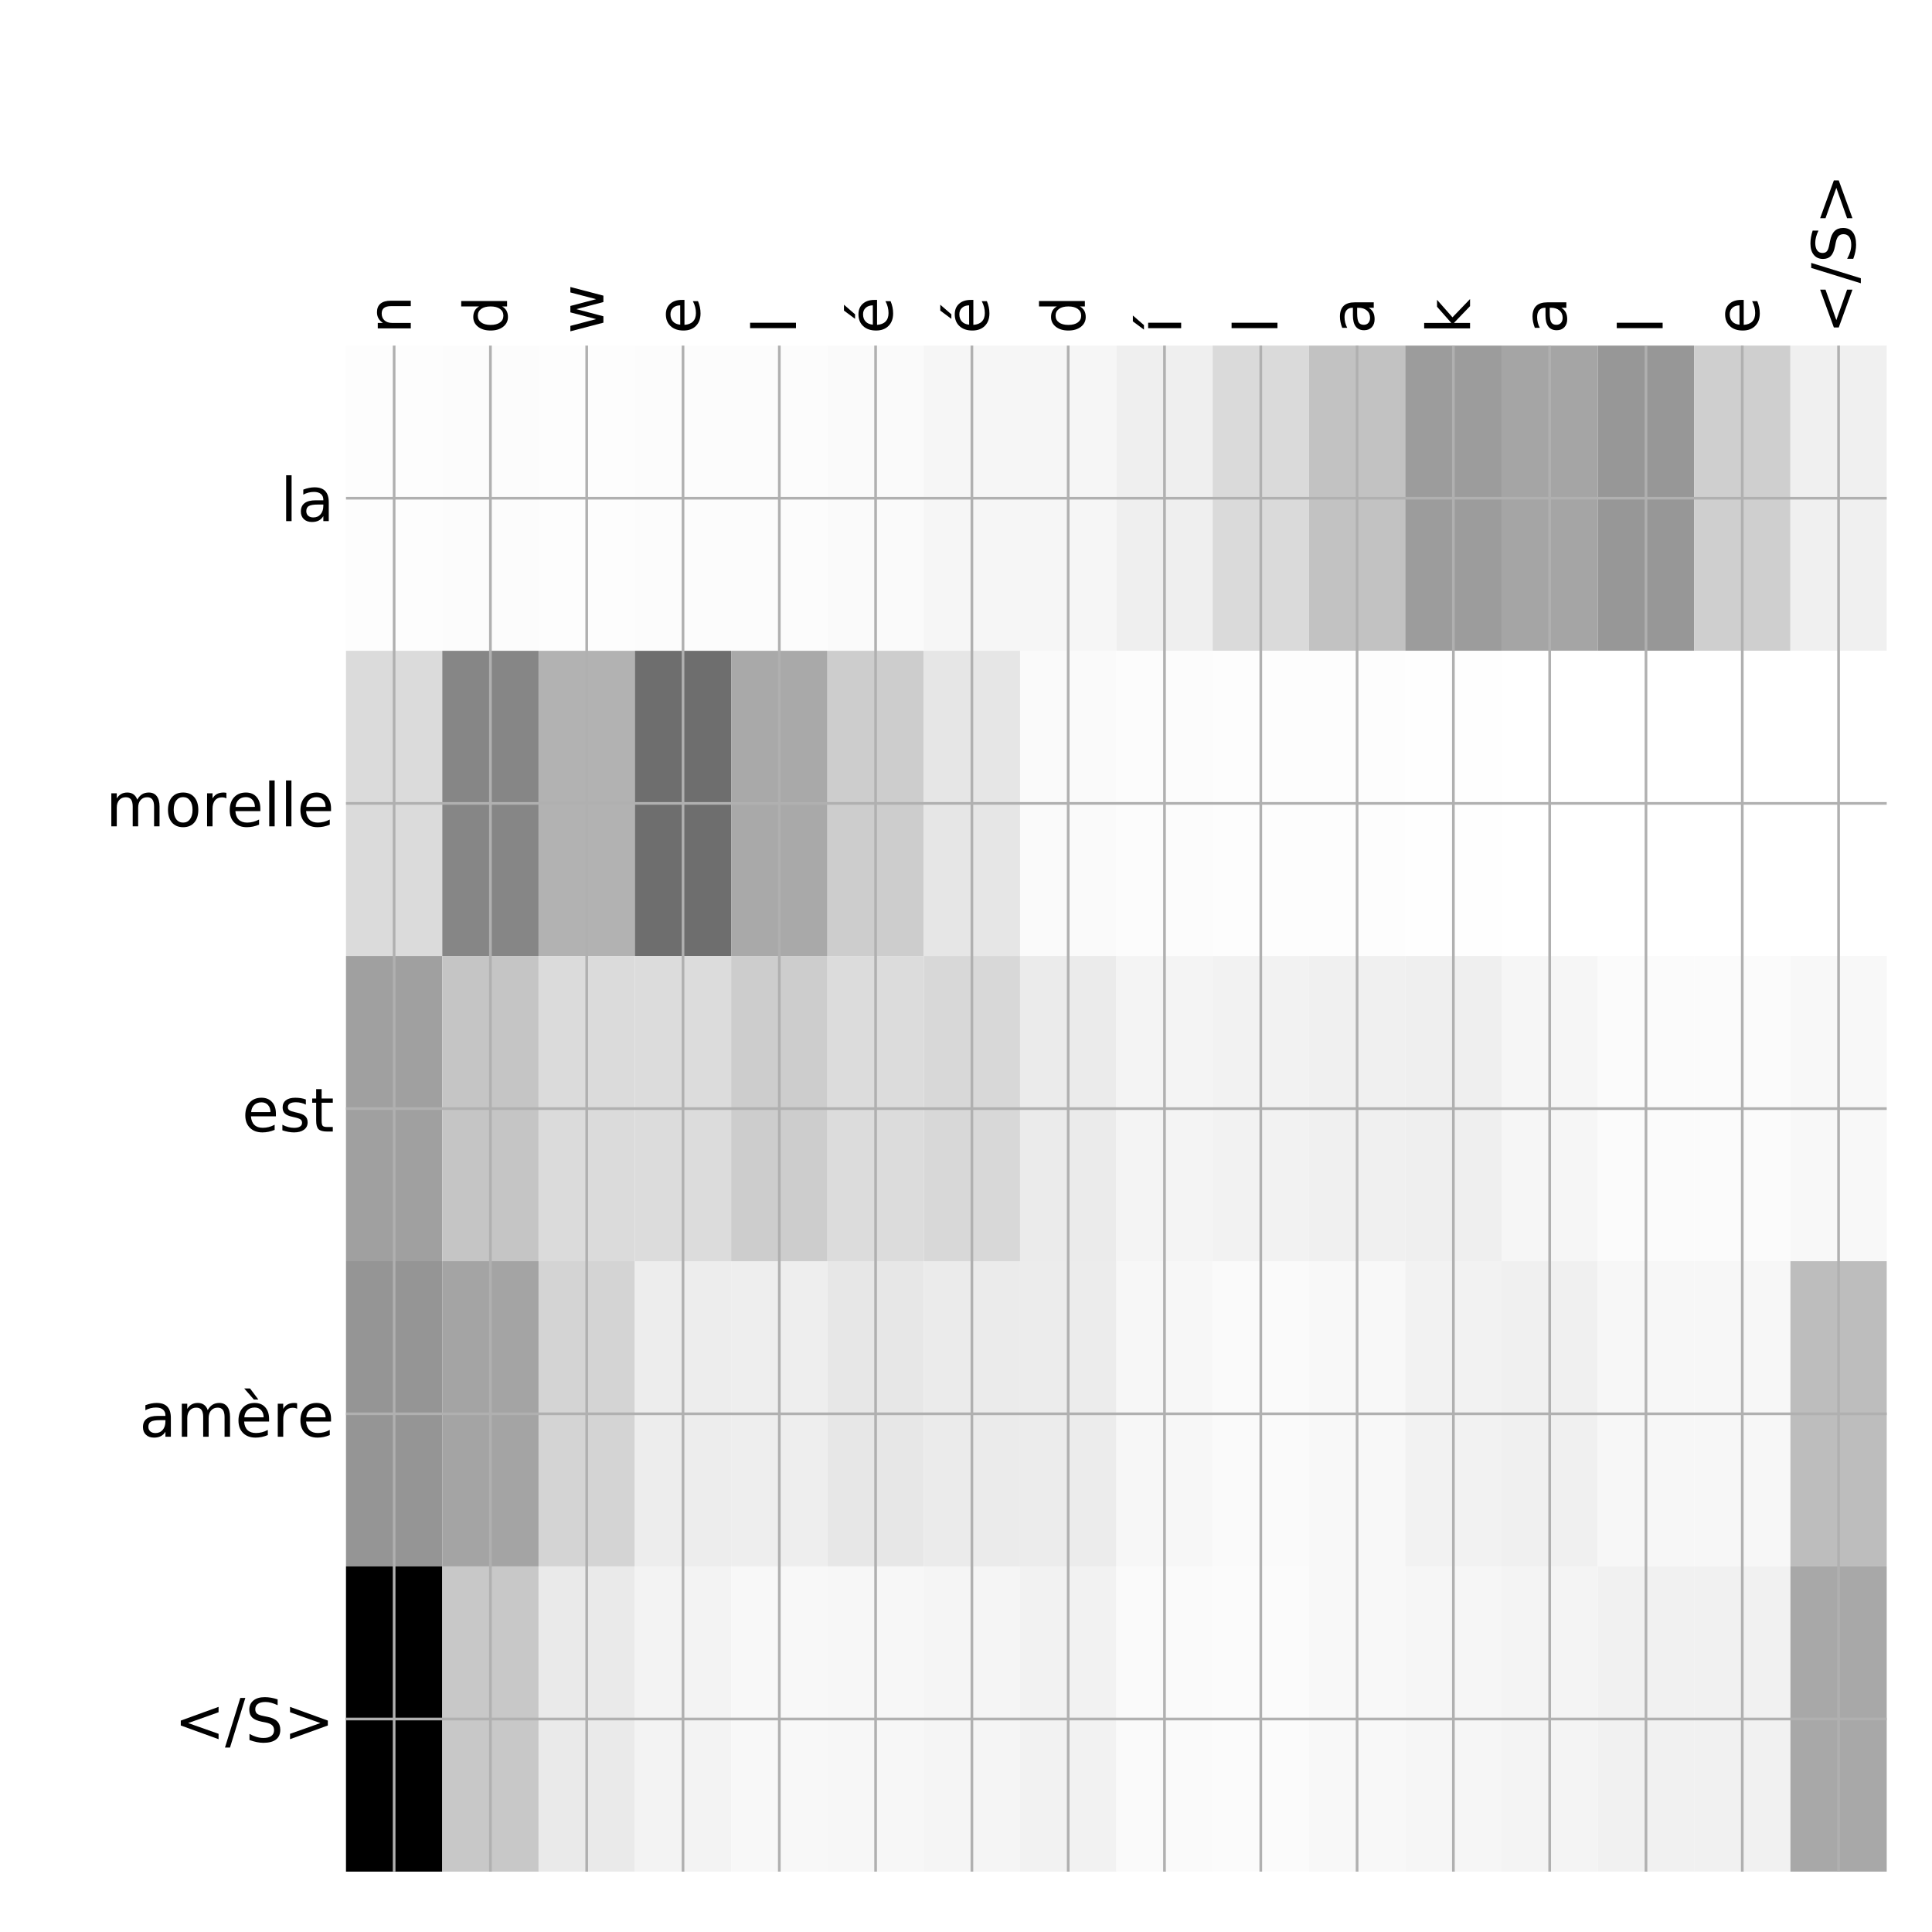 <?xml version="1.0" encoding="utf-8" standalone="no"?>
<!DOCTYPE svg PUBLIC "-//W3C//DTD SVG 1.1//EN"
  "http://www.w3.org/Graphics/SVG/1.1/DTD/svg11.dtd">
<!-- Created with matplotlib (http://matplotlib.org/) -->
<svg height="576pt" version="1.1" viewBox="0 0 576 576" width="576pt" xmlns="http://www.w3.org/2000/svg" xmlns:xlink="http://www.w3.org/1999/xlink">
 <defs>
  <style type="text/css">
*{stroke-linecap:butt;stroke-linejoin:round;}
  </style>
 </defs>
 <g id="figure_1">
  <g id="patch_1">
   <path d="M 0 576 
L 576 576 
L 576 0 
L 0 0 
z
" style="fill:#ffffff;"/>
  </g>
  <g id="axes_1">
   <g id="PolyCollection_1">
    <path clip-path="url(#p86770f44aa)" d="M 103.15 103.033 
L 103.15 194.027 
L 131.859 194.027 
L 131.859 103.033 
L 103.15 103.033 
z
" style="fill:#fdfdfd;"/>
    <path clip-path="url(#p86770f44aa)" d="M 131.859 103.033 
L 131.859 194.027 
L 160.569 194.027 
L 160.569 103.033 
L 131.859 103.033 
z
" style="fill:#fcfcfc;"/>
    <path clip-path="url(#p86770f44aa)" d="M 160.569 103.033 
L 160.569 194.027 
L 189.278 194.027 
L 189.278 103.033 
L 160.569 103.033 
z
" style="fill:#fdfdfd;"/>
    <path clip-path="url(#p86770f44aa)" d="M 189.278 103.033 
L 189.278 194.027 
L 217.988 194.027 
L 217.988 103.033 
L 189.278 103.033 
z
" style="fill:#fcfcfc;"/>
    <path clip-path="url(#p86770f44aa)" d="M 217.988 103.033 
L 217.988 194.027 
L 246.697 194.027 
L 246.697 103.033 
L 217.988 103.033 
z
" style="fill:#fcfcfc;"/>
    <path clip-path="url(#p86770f44aa)" d="M 246.697 103.033 
L 246.697 194.027 
L 275.406 194.027 
L 275.406 103.033 
L 246.697 103.033 
z
" style="fill:#fafafa;"/>
    <path clip-path="url(#p86770f44aa)" d="M 275.406 103.033 
L 275.406 194.027 
L 304.116 194.027 
L 304.116 103.033 
L 275.406 103.033 
z
" style="fill:#f6f6f6;"/>
    <path clip-path="url(#p86770f44aa)" d="M 304.116 103.033 
L 304.116 194.027 
L 332.825 194.027 
L 332.825 103.033 
L 304.116 103.033 
z
" style="fill:#f6f6f6;"/>
    <path clip-path="url(#p86770f44aa)" d="M 332.825 103.033 
L 332.825 194.027 
L 361.534 194.027 
L 361.534 103.033 
L 332.825 103.033 
z
" style="fill:#efefef;"/>
    <path clip-path="url(#p86770f44aa)" d="M 361.534 103.033 
L 361.534 194.027 
L 390.244 194.027 
L 390.244 103.033 
L 361.534 103.033 
z
" style="fill:#dadada;"/>
    <path clip-path="url(#p86770f44aa)" d="M 390.244 103.033 
L 390.244 194.027 
L 418.953 194.027 
L 418.953 103.033 
L 390.244 103.033 
z
" style="fill:#c2c2c2;"/>
    <path clip-path="url(#p86770f44aa)" d="M 418.953 103.033 
L 418.953 194.027 
L 447.663 194.027 
L 447.663 103.033 
L 418.953 103.033 
z
" style="fill:#9c9c9c;"/>
    <path clip-path="url(#p86770f44aa)" d="M 447.663 103.033 
L 447.663 194.027 
L 476.372 194.027 
L 476.372 103.033 
L 447.663 103.033 
z
" style="fill:#a5a5a5;"/>
    <path clip-path="url(#p86770f44aa)" d="M 476.372 103.033 
L 476.372 194.027 
L 505.081 194.027 
L 505.081 103.033 
L 476.372 103.033 
z
" style="fill:#979797;"/>
    <path clip-path="url(#p86770f44aa)" d="M 505.081 103.033 
L 505.081 194.027 
L 533.791 194.027 
L 533.791 103.033 
L 505.081 103.033 
z
" style="fill:#cfcfcf;"/>
    <path clip-path="url(#p86770f44aa)" d="M 533.791 103.033 
L 533.791 194.027 
L 562.5 194.027 
L 562.5 103.033 
L 533.791 103.033 
z
" style="fill:#f0f0f0;"/>
    <path clip-path="url(#p86770f44aa)" d="M 103.15 194.027 
L 103.15 285.02 
L 131.859 285.02 
L 131.859 194.027 
L 103.15 194.027 
z
" style="fill:#dbdbdb;"/>
    <path clip-path="url(#p86770f44aa)" d="M 131.859 194.027 
L 131.859 285.02 
L 160.569 285.02 
L 160.569 194.027 
L 131.859 194.027 
z
" style="fill:#868686;"/>
    <path clip-path="url(#p86770f44aa)" d="M 160.569 194.027 
L 160.569 285.02 
L 189.278 285.02 
L 189.278 194.027 
L 160.569 194.027 
z
" style="fill:#b2b2b2;"/>
    <path clip-path="url(#p86770f44aa)" d="M 189.278 194.027 
L 189.278 285.02 
L 217.988 285.02 
L 217.988 194.027 
L 189.278 194.027 
z
" style="fill:#6e6e6e;"/>
    <path clip-path="url(#p86770f44aa)" d="M 217.988 194.027 
L 217.988 285.02 
L 246.697 285.02 
L 246.697 194.027 
L 217.988 194.027 
z
" style="fill:#a9a9a9;"/>
    <path clip-path="url(#p86770f44aa)" d="M 246.697 194.027 
L 246.697 285.02 
L 275.406 285.02 
L 275.406 194.027 
L 246.697 194.027 
z
" style="fill:#cdcdcd;"/>
    <path clip-path="url(#p86770f44aa)" d="M 275.406 194.027 
L 275.406 285.02 
L 304.116 285.02 
L 304.116 194.027 
L 275.406 194.027 
z
" style="fill:#e6e6e6;"/>
    <path clip-path="url(#p86770f44aa)" d="M 304.116 194.027 
L 304.116 285.02 
L 332.825 285.02 
L 332.825 194.027 
L 304.116 194.027 
z
" style="fill:#fafafa;"/>
    <path clip-path="url(#p86770f44aa)" d="M 332.825 194.027 
L 332.825 285.02 
L 361.534 285.02 
L 361.534 194.027 
L 332.825 194.027 
z
" style="fill:#fcfcfc;"/>
    <path clip-path="url(#p86770f44aa)" d="M 361.534 194.027 
L 361.534 285.02 
L 390.244 285.02 
L 390.244 194.027 
L 361.534 194.027 
z
" style="fill:#fdfdfd;"/>
    <path clip-path="url(#p86770f44aa)" d="M 390.244 194.027 
L 390.244 285.02 
L 418.953 285.02 
L 418.953 194.027 
L 390.244 194.027 
z
" style="fill:#fdfdfd;"/>
    <path clip-path="url(#p86770f44aa)" d="M 418.953 194.027 
L 418.953 285.02 
L 447.663 285.02 
L 447.663 194.027 
L 418.953 194.027 
z
" style="fill:#fefefe;"/>
    <path clip-path="url(#p86770f44aa)" d="M 447.663 194.027 
L 447.663 285.02 
L 476.372 285.02 
L 476.372 194.027 
L 447.663 194.027 
z
" style="fill:#ffffff;"/>
    <path clip-path="url(#p86770f44aa)" d="M 476.372 194.027 
L 476.372 285.02 
L 505.081 285.02 
L 505.081 194.027 
L 476.372 194.027 
z
" style="fill:#ffffff;"/>
    <path clip-path="url(#p86770f44aa)" d="M 505.081 194.027 
L 505.081 285.02 
L 533.791 285.02 
L 533.791 194.027 
L 505.081 194.027 
z
" style="fill:#ffffff;"/>
    <path clip-path="url(#p86770f44aa)" d="M 533.791 194.027 
L 533.791 285.02 
L 562.5 285.02 
L 562.5 194.027 
L 533.791 194.027 
z
" style="fill:#ffffff;"/>
    <path clip-path="url(#p86770f44aa)" d="M 103.15 285.02 
L 103.15 376.013 
L 131.859 376.013 
L 131.859 285.02 
L 103.15 285.02 
z
" style="fill:#a0a0a0;"/>
    <path clip-path="url(#p86770f44aa)" d="M 131.859 285.02 
L 131.859 376.013 
L 160.569 376.013 
L 160.569 285.02 
L 131.859 285.02 
z
" style="fill:#c5c5c5;"/>
    <path clip-path="url(#p86770f44aa)" d="M 160.569 285.02 
L 160.569 376.013 
L 189.278 376.013 
L 189.278 285.02 
L 160.569 285.02 
z
" style="fill:#dbdbdb;"/>
    <path clip-path="url(#p86770f44aa)" d="M 189.278 285.02 
L 189.278 376.013 
L 217.988 376.013 
L 217.988 285.02 
L 189.278 285.02 
z
" style="fill:#dcdcdc;"/>
    <path clip-path="url(#p86770f44aa)" d="M 217.988 285.02 
L 217.988 376.013 
L 246.697 376.013 
L 246.697 285.02 
L 217.988 285.02 
z
" style="fill:#cdcdcd;"/>
    <path clip-path="url(#p86770f44aa)" d="M 246.697 285.02 
L 246.697 376.013 
L 275.406 376.013 
L 275.406 285.02 
L 246.697 285.02 
z
" style="fill:#dcdcdc;"/>
    <path clip-path="url(#p86770f44aa)" d="M 275.406 285.02 
L 275.406 376.013 
L 304.116 376.013 
L 304.116 285.02 
L 275.406 285.02 
z
" style="fill:#d8d8d8;"/>
    <path clip-path="url(#p86770f44aa)" d="M 304.116 285.02 
L 304.116 376.013 
L 332.825 376.013 
L 332.825 285.02 
L 304.116 285.02 
z
" style="fill:#ebebeb;"/>
    <path clip-path="url(#p86770f44aa)" d="M 332.825 285.02 
L 332.825 376.013 
L 361.534 376.013 
L 361.534 285.02 
L 332.825 285.02 
z
" style="fill:#f4f4f4;"/>
    <path clip-path="url(#p86770f44aa)" d="M 361.534 285.02 
L 361.534 376.013 
L 390.244 376.013 
L 390.244 285.02 
L 361.534 285.02 
z
" style="fill:#f2f2f2;"/>
    <path clip-path="url(#p86770f44aa)" d="M 390.244 285.02 
L 390.244 376.013 
L 418.953 376.013 
L 418.953 285.02 
L 390.244 285.02 
z
" style="fill:#f0f0f0;"/>
    <path clip-path="url(#p86770f44aa)" d="M 418.953 285.02 
L 418.953 376.013 
L 447.663 376.013 
L 447.663 285.02 
L 418.953 285.02 
z
" style="fill:#efefef;"/>
    <path clip-path="url(#p86770f44aa)" d="M 447.663 285.02 
L 447.663 376.013 
L 476.372 376.013 
L 476.372 285.02 
L 447.663 285.02 
z
" style="fill:#f6f6f6;"/>
    <path clip-path="url(#p86770f44aa)" d="M 476.372 285.02 
L 476.372 376.013 
L 505.081 376.013 
L 505.081 285.02 
L 476.372 285.02 
z
" style="fill:#fbfbfb;"/>
    <path clip-path="url(#p86770f44aa)" d="M 505.081 285.02 
L 505.081 376.013 
L 533.791 376.013 
L 533.791 285.02 
L 505.081 285.02 
z
" style="fill:#fbfbfb;"/>
    <path clip-path="url(#p86770f44aa)" d="M 533.791 285.02 
L 533.791 376.013 
L 562.5 376.013 
L 562.5 285.02 
L 533.791 285.02 
z
" style="fill:#f8f8f8;"/>
    <path clip-path="url(#p86770f44aa)" d="M 103.15 376.013 
L 103.15 467.007 
L 131.859 467.007 
L 131.859 376.013 
L 103.15 376.013 
z
" style="fill:#959595;"/>
    <path clip-path="url(#p86770f44aa)" d="M 131.859 376.013 
L 131.859 467.007 
L 160.569 467.007 
L 160.569 376.013 
L 131.859 376.013 
z
" style="fill:#a4a4a4;"/>
    <path clip-path="url(#p86770f44aa)" d="M 160.569 376.013 
L 160.569 467.007 
L 189.278 467.007 
L 189.278 376.013 
L 160.569 376.013 
z
" style="fill:#d4d4d4;"/>
    <path clip-path="url(#p86770f44aa)" d="M 189.278 376.013 
L 189.278 467.007 
L 217.988 467.007 
L 217.988 376.013 
L 189.278 376.013 
z
" style="fill:#ededed;"/>
    <path clip-path="url(#p86770f44aa)" d="M 217.988 376.013 
L 217.988 467.007 
L 246.697 467.007 
L 246.697 376.013 
L 217.988 376.013 
z
" style="fill:#eeeeee;"/>
    <path clip-path="url(#p86770f44aa)" d="M 246.697 376.013 
L 246.697 467.007 
L 275.406 467.007 
L 275.406 376.013 
L 246.697 376.013 
z
" style="fill:#e7e7e7;"/>
    <path clip-path="url(#p86770f44aa)" d="M 275.406 376.013 
L 275.406 467.007 
L 304.116 467.007 
L 304.116 376.013 
L 275.406 376.013 
z
" style="fill:#ebebeb;"/>
    <path clip-path="url(#p86770f44aa)" d="M 304.116 376.013 
L 304.116 467.007 
L 332.825 467.007 
L 332.825 376.013 
L 304.116 376.013 
z
" style="fill:#ececec;"/>
    <path clip-path="url(#p86770f44aa)" d="M 332.825 376.013 
L 332.825 467.007 
L 361.534 467.007 
L 361.534 376.013 
L 332.825 376.013 
z
" style="fill:#f7f7f7;"/>
    <path clip-path="url(#p86770f44aa)" d="M 361.534 376.013 
L 361.534 467.007 
L 390.244 467.007 
L 390.244 376.013 
L 361.534 376.013 
z
" style="fill:#fafafa;"/>
    <path clip-path="url(#p86770f44aa)" d="M 390.244 376.013 
L 390.244 467.007 
L 418.953 467.007 
L 418.953 376.013 
L 390.244 376.013 
z
" style="fill:#f8f8f8;"/>
    <path clip-path="url(#p86770f44aa)" d="M 418.953 376.013 
L 418.953 467.007 
L 447.663 467.007 
L 447.663 376.013 
L 418.953 376.013 
z
" style="fill:#f2f2f2;"/>
    <path clip-path="url(#p86770f44aa)" d="M 447.663 376.013 
L 447.663 467.007 
L 476.372 467.007 
L 476.372 376.013 
L 447.663 376.013 
z
" style="fill:#f0f0f0;"/>
    <path clip-path="url(#p86770f44aa)" d="M 476.372 376.013 
L 476.372 467.007 
L 505.081 467.007 
L 505.081 376.013 
L 476.372 376.013 
z
" style="fill:#f7f7f7;"/>
    <path clip-path="url(#p86770f44aa)" d="M 505.081 376.013 
L 505.081 467.007 
L 533.791 467.007 
L 533.791 376.013 
L 505.081 376.013 
z
" style="fill:#f7f7f7;"/>
    <path clip-path="url(#p86770f44aa)" d="M 533.791 376.013 
L 533.791 467.007 
L 562.5 467.007 
L 562.5 376.013 
L 533.791 376.013 
z
" style="fill:#bdbdbd;"/>
    <path clip-path="url(#p86770f44aa)" d="M 103.15 467.007 
L 103.15 558 
L 131.859 558 
L 131.859 467.007 
L 103.15 467.007 
z
"/>
    <path clip-path="url(#p86770f44aa)" d="M 131.859 467.007 
L 131.859 558 
L 160.569 558 
L 160.569 467.007 
L 131.859 467.007 
z
" style="fill:#c8c8c8;"/>
    <path clip-path="url(#p86770f44aa)" d="M 160.569 467.007 
L 160.569 558 
L 189.278 558 
L 189.278 467.007 
L 160.569 467.007 
z
" style="fill:#eaeaea;"/>
    <path clip-path="url(#p86770f44aa)" d="M 189.278 467.007 
L 189.278 558 
L 217.988 558 
L 217.988 467.007 
L 189.278 467.007 
z
" style="fill:#f3f3f3;"/>
    <path clip-path="url(#p86770f44aa)" d="M 217.988 467.007 
L 217.988 558 
L 246.697 558 
L 246.697 467.007 
L 217.988 467.007 
z
" style="fill:#f8f8f8;"/>
    <path clip-path="url(#p86770f44aa)" d="M 246.697 467.007 
L 246.697 558 
L 275.406 558 
L 275.406 467.007 
L 246.697 467.007 
z
" style="fill:#f7f7f7;"/>
    <path clip-path="url(#p86770f44aa)" d="M 275.406 467.007 
L 275.406 558 
L 304.116 558 
L 304.116 467.007 
L 275.406 467.007 
z
" style="fill:#f5f5f5;"/>
    <path clip-path="url(#p86770f44aa)" d="M 304.116 467.007 
L 304.116 558 
L 332.825 558 
L 332.825 467.007 
L 304.116 467.007 
z
" style="fill:#f2f2f2;"/>
    <path clip-path="url(#p86770f44aa)" d="M 332.825 467.007 
L 332.825 558 
L 361.534 558 
L 361.534 467.007 
L 332.825 467.007 
z
" style="fill:#fafafa;"/>
    <path clip-path="url(#p86770f44aa)" d="M 361.534 467.007 
L 361.534 558 
L 390.244 558 
L 390.244 467.007 
L 361.534 467.007 
z
" style="fill:#fbfbfb;"/>
    <path clip-path="url(#p86770f44aa)" d="M 390.244 467.007 
L 390.244 558 
L 418.953 558 
L 418.953 467.007 
L 390.244 467.007 
z
" style="fill:#f8f8f8;"/>
    <path clip-path="url(#p86770f44aa)" d="M 418.953 467.007 
L 418.953 558 
L 447.663 558 
L 447.663 467.007 
L 418.953 467.007 
z
" style="fill:#f6f6f6;"/>
    <path clip-path="url(#p86770f44aa)" d="M 447.663 467.007 
L 447.663 558 
L 476.372 558 
L 476.372 467.007 
L 447.663 467.007 
z
" style="fill:#f4f4f4;"/>
    <path clip-path="url(#p86770f44aa)" d="M 476.372 467.007 
L 476.372 558 
L 505.081 558 
L 505.081 467.007 
L 476.372 467.007 
z
" style="fill:#f1f1f1;"/>
    <path clip-path="url(#p86770f44aa)" d="M 505.081 467.007 
L 505.081 558 
L 533.791 558 
L 533.791 467.007 
L 505.081 467.007 
z
" style="fill:#f1f1f1;"/>
    <path clip-path="url(#p86770f44aa)" d="M 533.791 467.007 
L 533.791 558 
L 562.5 558 
L 562.5 467.007 
L 533.791 467.007 
z
" style="fill:#a8a8a8;"/>
   </g>
   <g id="matplotlib.axis_1">
    <g id="xtick_1">
     <g id="line2d_1">
      <path clip-path="url(#p86770f44aa)" d="M 117.505 558 
L 117.505 103.033 
" style="fill:none;stroke:#b0b0b0;stroke-linecap:square;stroke-width:0.8;"/>
     </g>
     <g id="line2d_2"/>
     <g id="text_1">
      <!-- n -->
      <defs>
       <path d="M 54.891 33.016 
L 54.891 0 
L 45.906 0 
L 45.906 32.719 
Q 45.906 40.484 42.875 44.328 
Q 39.844 48.188 33.797 48.188 
Q 26.516 48.188 22.312 43.547 
Q 18.109 38.922 18.109 30.906 
L 18.109 0 
L 9.078 0 
L 9.078 54.688 
L 18.109 54.688 
L 18.109 46.188 
Q 21.344 51.125 25.703 53.562 
Q 30.078 56 35.797 56 
Q 45.219 56 50.047 50.172 
Q 54.891 44.344 54.891 33.016 
z
" id="DejaVuSans-6e"/>
      </defs>
      <g transform="translate(122.472 99.533)rotate(-90)scale(0.18 -0.18)">
       <use xlink:href="#DejaVuSans-6e"/>
      </g>
     </g>
    </g>
    <g id="xtick_2">
     <g id="line2d_3">
      <path clip-path="url(#p86770f44aa)" d="M 146.214 558 
L 146.214 103.033 
" style="fill:none;stroke:#b0b0b0;stroke-linecap:square;stroke-width:0.8;"/>
     </g>
     <g id="line2d_4"/>
     <g id="text_2">
      <!-- d -->
      <defs>
       <path d="M 45.406 46.391 
L 45.406 75.984 
L 54.391 75.984 
L 54.391 0 
L 45.406 0 
L 45.406 8.203 
Q 42.578 3.328 38.25 0.953 
Q 33.938 -1.422 27.875 -1.422 
Q 17.969 -1.422 11.734 6.484 
Q 5.516 14.406 5.516 27.297 
Q 5.516 40.188 11.734 48.094 
Q 17.969 56 27.875 56 
Q 33.938 56 38.25 53.625 
Q 42.578 51.266 45.406 46.391 
z
M 14.797 27.297 
Q 14.797 17.391 18.875 11.75 
Q 22.953 6.109 30.078 6.109 
Q 37.203 6.109 41.297 11.75 
Q 45.406 17.391 45.406 27.297 
Q 45.406 37.203 41.297 42.844 
Q 37.203 48.484 30.078 48.484 
Q 22.953 48.484 18.875 42.844 
Q 14.797 37.203 14.797 27.297 
z
" id="DejaVuSans-64"/>
      </defs>
      <g transform="translate(151.181 99.533)rotate(-90)scale(0.18 -0.18)">
       <use xlink:href="#DejaVuSans-64"/>
      </g>
     </g>
    </g>
    <g id="xtick_3">
     <g id="line2d_5">
      <path clip-path="url(#p86770f44aa)" d="M 174.923 558 
L 174.923 103.033 
" style="fill:none;stroke:#b0b0b0;stroke-linecap:square;stroke-width:0.8;"/>
     </g>
     <g id="line2d_6"/>
     <g id="text_3">
      <!-- w -->
      <defs>
       <path d="M 4.203 54.688 
L 13.188 54.688 
L 24.422 12.016 
L 35.594 54.688 
L 46.188 54.688 
L 57.422 12.016 
L 68.609 54.688 
L 77.594 54.688 
L 63.281 0 
L 52.688 0 
L 40.922 44.828 
L 29.109 0 
L 18.5 0 
z
" id="DejaVuSans-77"/>
      </defs>
      <g transform="translate(179.89 99.533)rotate(-90)scale(0.18 -0.18)">
       <use xlink:href="#DejaVuSans-77"/>
      </g>
     </g>
    </g>
    <g id="xtick_4">
     <g id="line2d_7">
      <path clip-path="url(#p86770f44aa)" d="M 203.633 558 
L 203.633 103.033 
" style="fill:none;stroke:#b0b0b0;stroke-linecap:square;stroke-width:0.8;"/>
     </g>
     <g id="line2d_8"/>
     <g id="text_4">
      <!-- e -->
      <defs>
       <path d="M 56.203 29.594 
L 56.203 25.203 
L 14.891 25.203 
Q 15.484 15.922 20.484 11.062 
Q 25.484 6.203 34.422 6.203 
Q 39.594 6.203 44.453 7.469 
Q 49.312 8.734 54.109 11.281 
L 54.109 2.781 
Q 49.266 0.734 44.188 -0.344 
Q 39.109 -1.422 33.891 -1.422 
Q 20.797 -1.422 13.156 6.188 
Q 5.516 13.812 5.516 26.812 
Q 5.516 40.234 12.766 48.109 
Q 20.016 56 32.328 56 
Q 43.359 56 49.781 48.891 
Q 56.203 41.797 56.203 29.594 
z
M 47.219 32.234 
Q 47.125 39.594 43.094 43.984 
Q 39.062 48.391 32.422 48.391 
Q 24.906 48.391 20.391 44.141 
Q 15.875 39.891 15.188 32.172 
z
" id="DejaVuSans-65"/>
      </defs>
      <g transform="translate(208.6 99.533)rotate(-90)scale(0.18 -0.18)">
       <use xlink:href="#DejaVuSans-65"/>
      </g>
     </g>
    </g>
    <g id="xtick_5">
     <g id="line2d_9">
      <path clip-path="url(#p86770f44aa)" d="M 232.342 558 
L 232.342 103.033 
" style="fill:none;stroke:#b0b0b0;stroke-linecap:square;stroke-width:0.8;"/>
     </g>
     <g id="line2d_10"/>
     <g id="text_5">
      <!-- l -->
      <defs>
       <path d="M 9.422 75.984 
L 18.406 75.984 
L 18.406 0 
L 9.422 0 
z
" id="DejaVuSans-6c"/>
      </defs>
      <g transform="translate(237.309 99.533)rotate(-90)scale(0.18 -0.18)">
       <use xlink:href="#DejaVuSans-6c"/>
      </g>
     </g>
    </g>
    <g id="xtick_6">
     <g id="line2d_11">
      <path clip-path="url(#p86770f44aa)" d="M 261.052 558 
L 261.052 103.033 
" style="fill:none;stroke:#b0b0b0;stroke-linecap:square;stroke-width:0.8;"/>
     </g>
     <g id="line2d_12"/>
     <g id="text_6">
      <!-- é -->
      <defs>
       <path d="M 56.203 29.594 
L 56.203 25.203 
L 14.891 25.203 
Q 15.484 15.922 20.484 11.062 
Q 25.484 6.203 34.422 6.203 
Q 39.594 6.203 44.453 7.469 
Q 49.312 8.734 54.109 11.281 
L 54.109 2.781 
Q 49.266 0.734 44.188 -0.344 
Q 39.109 -1.422 33.891 -1.422 
Q 20.797 -1.422 13.156 6.188 
Q 5.516 13.812 5.516 26.812 
Q 5.516 40.234 12.766 48.109 
Q 20.016 56 32.328 56 
Q 43.359 56 49.781 48.891 
Q 56.203 41.797 56.203 29.594 
z
M 47.219 32.234 
Q 47.125 39.594 43.094 43.984 
Q 39.062 48.391 32.422 48.391 
Q 24.906 48.391 20.391 44.141 
Q 15.875 39.891 15.188 32.172 
z
M 38.531 79.984 
L 48.25 79.984 
L 32.344 61.625 
L 24.859 61.625 
z
" id="DejaVuSans-e9"/>
      </defs>
      <g transform="translate(266.018 99.533)rotate(-90)scale(0.18 -0.18)">
       <use xlink:href="#DejaVuSans-e9"/>
      </g>
     </g>
    </g>
    <g id="xtick_7">
     <g id="line2d_13">
      <path clip-path="url(#p86770f44aa)" d="M 289.761 558 
L 289.761 103.033 
" style="fill:none;stroke:#b0b0b0;stroke-linecap:square;stroke-width:0.8;"/>
     </g>
     <g id="line2d_14"/>
     <g id="text_7">
      <!-- é -->
      <g transform="translate(294.728 99.533)rotate(-90)scale(0.18 -0.18)">
       <use xlink:href="#DejaVuSans-e9"/>
      </g>
     </g>
    </g>
    <g id="xtick_8">
     <g id="line2d_15">
      <path clip-path="url(#p86770f44aa)" d="M 318.47 558 
L 318.47 103.033 
" style="fill:none;stroke:#b0b0b0;stroke-linecap:square;stroke-width:0.8;"/>
     </g>
     <g id="line2d_16"/>
     <g id="text_8">
      <!-- d -->
      <g transform="translate(323.437 99.533)rotate(-90)scale(0.18 -0.18)">
       <use xlink:href="#DejaVuSans-64"/>
      </g>
     </g>
    </g>
    <g id="xtick_9">
     <g id="line2d_17">
      <path clip-path="url(#p86770f44aa)" d="M 347.18 558 
L 347.18 103.033 
" style="fill:none;stroke:#b0b0b0;stroke-linecap:square;stroke-width:0.8;"/>
     </g>
     <g id="line2d_18"/>
     <g id="text_9">
      <!-- í -->
      <defs>
       <path d="M 20.656 79.984 
L 30.375 79.984 
L 14.469 61.625 
L 6.984 61.625 
z
M 9.422 54.688 
L 18.406 54.688 
L 18.406 0 
L 9.422 0 
z
M 13.922 56 
z
" id="DejaVuSans-ed"/>
      </defs>
      <g transform="translate(352.147 99.533)rotate(-90)scale(0.18 -0.18)">
       <use xlink:href="#DejaVuSans-ed"/>
      </g>
     </g>
    </g>
    <g id="xtick_10">
     <g id="line2d_19">
      <path clip-path="url(#p86770f44aa)" d="M 375.889 558 
L 375.889 103.033 
" style="fill:none;stroke:#b0b0b0;stroke-linecap:square;stroke-width:0.8;"/>
     </g>
     <g id="line2d_20"/>
     <g id="text_10">
      <!-- l -->
      <g transform="translate(380.856 99.533)rotate(-90)scale(0.18 -0.18)">
       <use xlink:href="#DejaVuSans-6c"/>
      </g>
     </g>
    </g>
    <g id="xtick_11">
     <g id="line2d_21">
      <path clip-path="url(#p86770f44aa)" d="M 404.598 558 
L 404.598 103.033 
" style="fill:none;stroke:#b0b0b0;stroke-linecap:square;stroke-width:0.8;"/>
     </g>
     <g id="line2d_22"/>
     <g id="text_11">
      <!-- a -->
      <defs>
       <path d="M 34.281 27.484 
Q 23.391 27.484 19.188 25 
Q 14.984 22.516 14.984 16.5 
Q 14.984 11.719 18.141 8.906 
Q 21.297 6.109 26.703 6.109 
Q 34.188 6.109 38.703 11.406 
Q 43.219 16.703 43.219 25.484 
L 43.219 27.484 
z
M 52.203 31.203 
L 52.203 0 
L 43.219 0 
L 43.219 8.297 
Q 40.141 3.328 35.547 0.953 
Q 30.953 -1.422 24.312 -1.422 
Q 15.922 -1.422 10.953 3.297 
Q 6 8.016 6 15.922 
Q 6 25.141 12.172 29.828 
Q 18.359 34.516 30.609 34.516 
L 43.219 34.516 
L 43.219 35.406 
Q 43.219 41.609 39.141 45 
Q 35.062 48.391 27.688 48.391 
Q 23 48.391 18.547 47.266 
Q 14.109 46.141 10.016 43.891 
L 10.016 52.203 
Q 14.938 54.109 19.578 55.047 
Q 24.219 56 28.609 56 
Q 40.484 56 46.344 49.844 
Q 52.203 43.703 52.203 31.203 
z
" id="DejaVuSans-61"/>
      </defs>
      <g transform="translate(409.565 99.533)rotate(-90)scale(0.18 -0.18)">
       <use xlink:href="#DejaVuSans-61"/>
      </g>
     </g>
    </g>
    <g id="xtick_12">
     <g id="line2d_23">
      <path clip-path="url(#p86770f44aa)" d="M 433.308 558 
L 433.308 103.033 
" style="fill:none;stroke:#b0b0b0;stroke-linecap:square;stroke-width:0.8;"/>
     </g>
     <g id="line2d_24"/>
     <g id="text_12">
      <!-- k -->
      <defs>
       <path d="M 9.078 75.984 
L 18.109 75.984 
L 18.109 31.109 
L 44.922 54.688 
L 56.391 54.688 
L 27.391 29.109 
L 57.625 0 
L 45.906 0 
L 18.109 26.703 
L 18.109 0 
L 9.078 0 
z
" id="DejaVuSans-6b"/>
      </defs>
      <g transform="translate(438.275 99.533)rotate(-90)scale(0.18 -0.18)">
       <use xlink:href="#DejaVuSans-6b"/>
      </g>
     </g>
    </g>
    <g id="xtick_13">
     <g id="line2d_25">
      <path clip-path="url(#p86770f44aa)" d="M 462.017 558 
L 462.017 103.033 
" style="fill:none;stroke:#b0b0b0;stroke-linecap:square;stroke-width:0.8;"/>
     </g>
     <g id="line2d_26"/>
     <g id="text_13">
      <!-- a -->
      <g transform="translate(466.984 99.533)rotate(-90)scale(0.18 -0.18)">
       <use xlink:href="#DejaVuSans-61"/>
      </g>
     </g>
    </g>
    <g id="xtick_14">
     <g id="line2d_27">
      <path clip-path="url(#p86770f44aa)" d="M 490.727 558 
L 490.727 103.033 
" style="fill:none;stroke:#b0b0b0;stroke-linecap:square;stroke-width:0.8;"/>
     </g>
     <g id="line2d_28"/>
     <g id="text_14">
      <!-- l -->
      <g transform="translate(495.693 99.533)rotate(-90)scale(0.18 -0.18)">
       <use xlink:href="#DejaVuSans-6c"/>
      </g>
     </g>
    </g>
    <g id="xtick_15">
     <g id="line2d_29">
      <path clip-path="url(#p86770f44aa)" d="M 519.436 558 
L 519.436 103.033 
" style="fill:none;stroke:#b0b0b0;stroke-linecap:square;stroke-width:0.8;"/>
     </g>
     <g id="line2d_30"/>
     <g id="text_15">
      <!-- e -->
      <g transform="translate(524.403 99.533)rotate(-90)scale(0.18 -0.18)">
       <use xlink:href="#DejaVuSans-65"/>
      </g>
     </g>
    </g>
    <g id="xtick_16">
     <g id="line2d_31">
      <path clip-path="url(#p86770f44aa)" d="M 548.145 558 
L 548.145 103.033 
" style="fill:none;stroke:#b0b0b0;stroke-linecap:square;stroke-width:0.8;"/>
     </g>
     <g id="line2d_32"/>
     <g id="text_16">
      <!-- &lt;/S&gt; -->
      <defs>
       <path d="M 73.188 49.219 
L 22.797 31.297 
L 73.188 13.484 
L 73.188 4.594 
L 10.594 27.297 
L 10.594 35.406 
L 73.188 58.109 
z
" id="DejaVuSans-3c"/>
       <path d="M 25.391 72.906 
L 33.688 72.906 
L 8.297 -9.281 
L 0 -9.281 
z
" id="DejaVuSans-2f"/>
       <path d="M 53.516 70.516 
L 53.516 60.891 
Q 47.906 63.578 42.922 64.891 
Q 37.938 66.219 33.297 66.219 
Q 25.25 66.219 20.875 63.094 
Q 16.5 59.969 16.5 54.203 
Q 16.5 49.359 19.406 46.891 
Q 22.312 44.438 30.422 42.922 
L 36.375 41.703 
Q 47.406 39.594 52.656 34.297 
Q 57.906 29 57.906 20.125 
Q 57.906 9.516 50.797 4.047 
Q 43.703 -1.422 29.984 -1.422 
Q 24.812 -1.422 18.969 -0.25 
Q 13.141 0.922 6.891 3.219 
L 6.891 13.375 
Q 12.891 10.016 18.656 8.297 
Q 24.422 6.594 29.984 6.594 
Q 38.422 6.594 43.016 9.906 
Q 47.609 13.234 47.609 19.391 
Q 47.609 24.75 44.312 27.781 
Q 41.016 30.812 33.5 32.328 
L 27.484 33.5 
Q 16.453 35.688 11.516 40.375 
Q 6.594 45.062 6.594 53.422 
Q 6.594 63.094 13.406 68.656 
Q 20.219 74.219 32.172 74.219 
Q 37.312 74.219 42.625 73.281 
Q 47.953 72.359 53.516 70.516 
z
" id="DejaVuSans-53"/>
       <path d="M 10.594 49.219 
L 10.594 58.109 
L 73.188 35.406 
L 73.188 27.297 
L 10.594 4.594 
L 10.594 13.484 
L 60.891 31.297 
z
" id="DejaVuSans-3e"/>
      </defs>
      <g transform="translate(553.112 99.533)rotate(-90)scale(0.18 -0.18)">
       <use xlink:href="#DejaVuSans-3c"/>
       <use x="83.789" xlink:href="#DejaVuSans-2f"/>
       <use x="117.48" xlink:href="#DejaVuSans-53"/>
       <use x="180.957" xlink:href="#DejaVuSans-3e"/>
      </g>
     </g>
    </g>
   </g>
   <g id="matplotlib.axis_2">
    <g id="ytick_1">
     <g id="line2d_33">
      <path clip-path="url(#p86770f44aa)" d="M 103.15 148.53 
L 562.5 148.53 
" style="fill:none;stroke:#b0b0b0;stroke-linecap:square;stroke-width:0.8;"/>
     </g>
     <g id="line2d_34"/>
     <g id="text_17">
      <!-- la -->
      <g transform="translate(83.619 155.369)scale(0.18 -0.18)">
       <use xlink:href="#DejaVuSans-6c"/>
       <use x="27.783" xlink:href="#DejaVuSans-61"/>
      </g>
     </g>
    </g>
    <g id="ytick_2">
     <g id="line2d_35">
      <path clip-path="url(#p86770f44aa)" d="M 103.15 239.523 
L 562.5 239.523 
" style="fill:none;stroke:#b0b0b0;stroke-linecap:square;stroke-width:0.8;"/>
     </g>
     <g id="line2d_36"/>
     <g id="text_18">
      <!-- morelle -->
      <defs>
       <path d="M 52 44.188 
Q 55.375 50.25 60.062 53.125 
Q 64.75 56 71.094 56 
Q 79.641 56 84.281 50.016 
Q 88.922 44.047 88.922 33.016 
L 88.922 0 
L 79.891 0 
L 79.891 32.719 
Q 79.891 40.578 77.094 44.375 
Q 74.312 48.188 68.609 48.188 
Q 61.625 48.188 57.562 43.547 
Q 53.516 38.922 53.516 30.906 
L 53.516 0 
L 44.484 0 
L 44.484 32.719 
Q 44.484 40.625 41.703 44.406 
Q 38.922 48.188 33.109 48.188 
Q 26.219 48.188 22.156 43.531 
Q 18.109 38.875 18.109 30.906 
L 18.109 0 
L 9.078 0 
L 9.078 54.688 
L 18.109 54.688 
L 18.109 46.188 
Q 21.188 51.219 25.484 53.609 
Q 29.781 56 35.688 56 
Q 41.656 56 45.828 52.969 
Q 50 49.953 52 44.188 
z
" id="DejaVuSans-6d"/>
       <path d="M 30.609 48.391 
Q 23.391 48.391 19.188 42.75 
Q 14.984 37.109 14.984 27.297 
Q 14.984 17.484 19.156 11.844 
Q 23.344 6.203 30.609 6.203 
Q 37.797 6.203 41.984 11.859 
Q 46.188 17.531 46.188 27.297 
Q 46.188 37.016 41.984 42.703 
Q 37.797 48.391 30.609 48.391 
z
M 30.609 56 
Q 42.328 56 49.016 48.375 
Q 55.719 40.766 55.719 27.297 
Q 55.719 13.875 49.016 6.219 
Q 42.328 -1.422 30.609 -1.422 
Q 18.844 -1.422 12.172 6.219 
Q 5.516 13.875 5.516 27.297 
Q 5.516 40.766 12.172 48.375 
Q 18.844 56 30.609 56 
z
" id="DejaVuSans-6f"/>
       <path d="M 41.109 46.297 
Q 39.594 47.172 37.812 47.578 
Q 36.031 48 33.891 48 
Q 26.266 48 22.188 43.047 
Q 18.109 38.094 18.109 28.812 
L 18.109 0 
L 9.078 0 
L 9.078 54.688 
L 18.109 54.688 
L 18.109 46.188 
Q 20.953 51.172 25.484 53.578 
Q 30.031 56 36.531 56 
Q 37.453 56 38.578 55.875 
Q 39.703 55.766 41.062 55.516 
z
" id="DejaVuSans-72"/>
      </defs>
      <g transform="translate(31.557 246.362)scale(0.18 -0.18)">
       <use xlink:href="#DejaVuSans-6d"/>
       <use x="97.412" xlink:href="#DejaVuSans-6f"/>
       <use x="158.594" xlink:href="#DejaVuSans-72"/>
       <use x="199.676" xlink:href="#DejaVuSans-65"/>
       <use x="261.199" xlink:href="#DejaVuSans-6c"/>
       <use x="288.982" xlink:href="#DejaVuSans-6c"/>
       <use x="316.766" xlink:href="#DejaVuSans-65"/>
      </g>
     </g>
    </g>
    <g id="ytick_3">
     <g id="line2d_37">
      <path clip-path="url(#p86770f44aa)" d="M 103.15 330.517 
L 562.5 330.517 
" style="fill:none;stroke:#b0b0b0;stroke-linecap:square;stroke-width:0.8;"/>
     </g>
     <g id="line2d_38"/>
     <g id="text_19">
      <!-- est -->
      <defs>
       <path d="M 44.281 53.078 
L 44.281 44.578 
Q 40.484 46.531 36.375 47.5 
Q 32.281 48.484 27.875 48.484 
Q 21.188 48.484 17.844 46.438 
Q 14.5 44.391 14.5 40.281 
Q 14.5 37.156 16.891 35.375 
Q 19.281 33.594 26.516 31.984 
L 29.594 31.297 
Q 39.156 29.25 43.188 25.516 
Q 47.219 21.781 47.219 15.094 
Q 47.219 7.469 41.188 3.016 
Q 35.156 -1.422 24.609 -1.422 
Q 20.219 -1.422 15.453 -0.562 
Q 10.688 0.297 5.422 2 
L 5.422 11.281 
Q 10.406 8.688 15.234 7.391 
Q 20.062 6.109 24.812 6.109 
Q 31.156 6.109 34.562 8.281 
Q 37.984 10.453 37.984 14.406 
Q 37.984 18.062 35.516 20.016 
Q 33.062 21.969 24.703 23.781 
L 21.578 24.516 
Q 13.234 26.266 9.516 29.906 
Q 5.812 33.547 5.812 39.891 
Q 5.812 47.609 11.281 51.797 
Q 16.75 56 26.812 56 
Q 31.781 56 36.172 55.266 
Q 40.578 54.547 44.281 53.078 
z
" id="DejaVuSans-73"/>
       <path d="M 18.312 70.219 
L 18.312 54.688 
L 36.812 54.688 
L 36.812 47.703 
L 18.312 47.703 
L 18.312 18.016 
Q 18.312 11.328 20.141 9.422 
Q 21.969 7.516 27.594 7.516 
L 36.812 7.516 
L 36.812 0 
L 27.594 0 
Q 17.188 0 13.234 3.875 
Q 9.281 7.766 9.281 18.016 
L 9.281 47.703 
L 2.688 47.703 
L 2.688 54.688 
L 9.281 54.688 
L 9.281 70.219 
z
" id="DejaVuSans-74"/>
      </defs>
      <g transform="translate(72.141 337.355)scale(0.18 -0.18)">
       <use xlink:href="#DejaVuSans-65"/>
       <use x="61.523" xlink:href="#DejaVuSans-73"/>
       <use x="113.623" xlink:href="#DejaVuSans-74"/>
      </g>
     </g>
    </g>
    <g id="ytick_4">
     <g id="line2d_39">
      <path clip-path="url(#p86770f44aa)" d="M 103.15 421.51 
L 562.5 421.51 
" style="fill:none;stroke:#b0b0b0;stroke-linecap:square;stroke-width:0.8;"/>
     </g>
     <g id="line2d_40"/>
     <g id="text_20">
      <!-- amère -->
      <defs>
       <path d="M 56.203 29.594 
L 56.203 25.203 
L 14.891 25.203 
Q 15.484 15.922 20.484 11.062 
Q 25.484 6.203 34.422 6.203 
Q 39.594 6.203 44.453 7.469 
Q 49.312 8.734 54.109 11.281 
L 54.109 2.781 
Q 49.266 0.734 44.188 -0.344 
Q 39.109 -1.422 33.891 -1.422 
Q 20.797 -1.422 13.156 6.188 
Q 5.516 13.812 5.516 26.812 
Q 5.516 40.234 12.766 48.109 
Q 20.016 56 32.328 56 
Q 43.359 56 49.781 48.891 
Q 56.203 41.797 56.203 29.594 
z
M 47.219 32.234 
Q 47.125 39.594 43.094 43.984 
Q 39.062 48.391 32.422 48.391 
Q 24.906 48.391 20.391 44.141 
Q 15.875 39.891 15.188 32.172 
z
M 24.672 79.984 
L 38.438 61.719 
L 30.969 61.719 
L 15.047 79.984 
z
" id="DejaVuSans-e8"/>
      </defs>
      <g transform="translate(41.541 428.349)scale(0.18 -0.18)">
       <use xlink:href="#DejaVuSans-61"/>
       <use x="61.279" xlink:href="#DejaVuSans-6d"/>
       <use x="158.691" xlink:href="#DejaVuSans-e8"/>
       <use x="220.215" xlink:href="#DejaVuSans-72"/>
       <use x="261.297" xlink:href="#DejaVuSans-65"/>
      </g>
     </g>
    </g>
    <g id="ytick_5">
     <g id="line2d_41">
      <path clip-path="url(#p86770f44aa)" d="M 103.15 512.503 
L 562.5 512.503 
" style="fill:none;stroke:#b0b0b0;stroke-linecap:square;stroke-width:0.8;"/>
     </g>
     <g id="line2d_42"/>
     <g id="text_21">
      <!-- &lt;/S&gt; -->
      <g transform="translate(51.992 519.342)scale(0.18 -0.18)">
       <use xlink:href="#DejaVuSans-3c"/>
       <use x="83.789" xlink:href="#DejaVuSans-2f"/>
       <use x="117.48" xlink:href="#DejaVuSans-53"/>
       <use x="180.957" xlink:href="#DejaVuSans-3e"/>
      </g>
     </g>
    </g>
   </g>
  </g>
 </g>
 <defs>
  <clipPath id="p86770f44aa">
   <rect height="454.967" width="459.35" x="103.15" y="103.033"/>
  </clipPath>
 </defs>
</svg>
